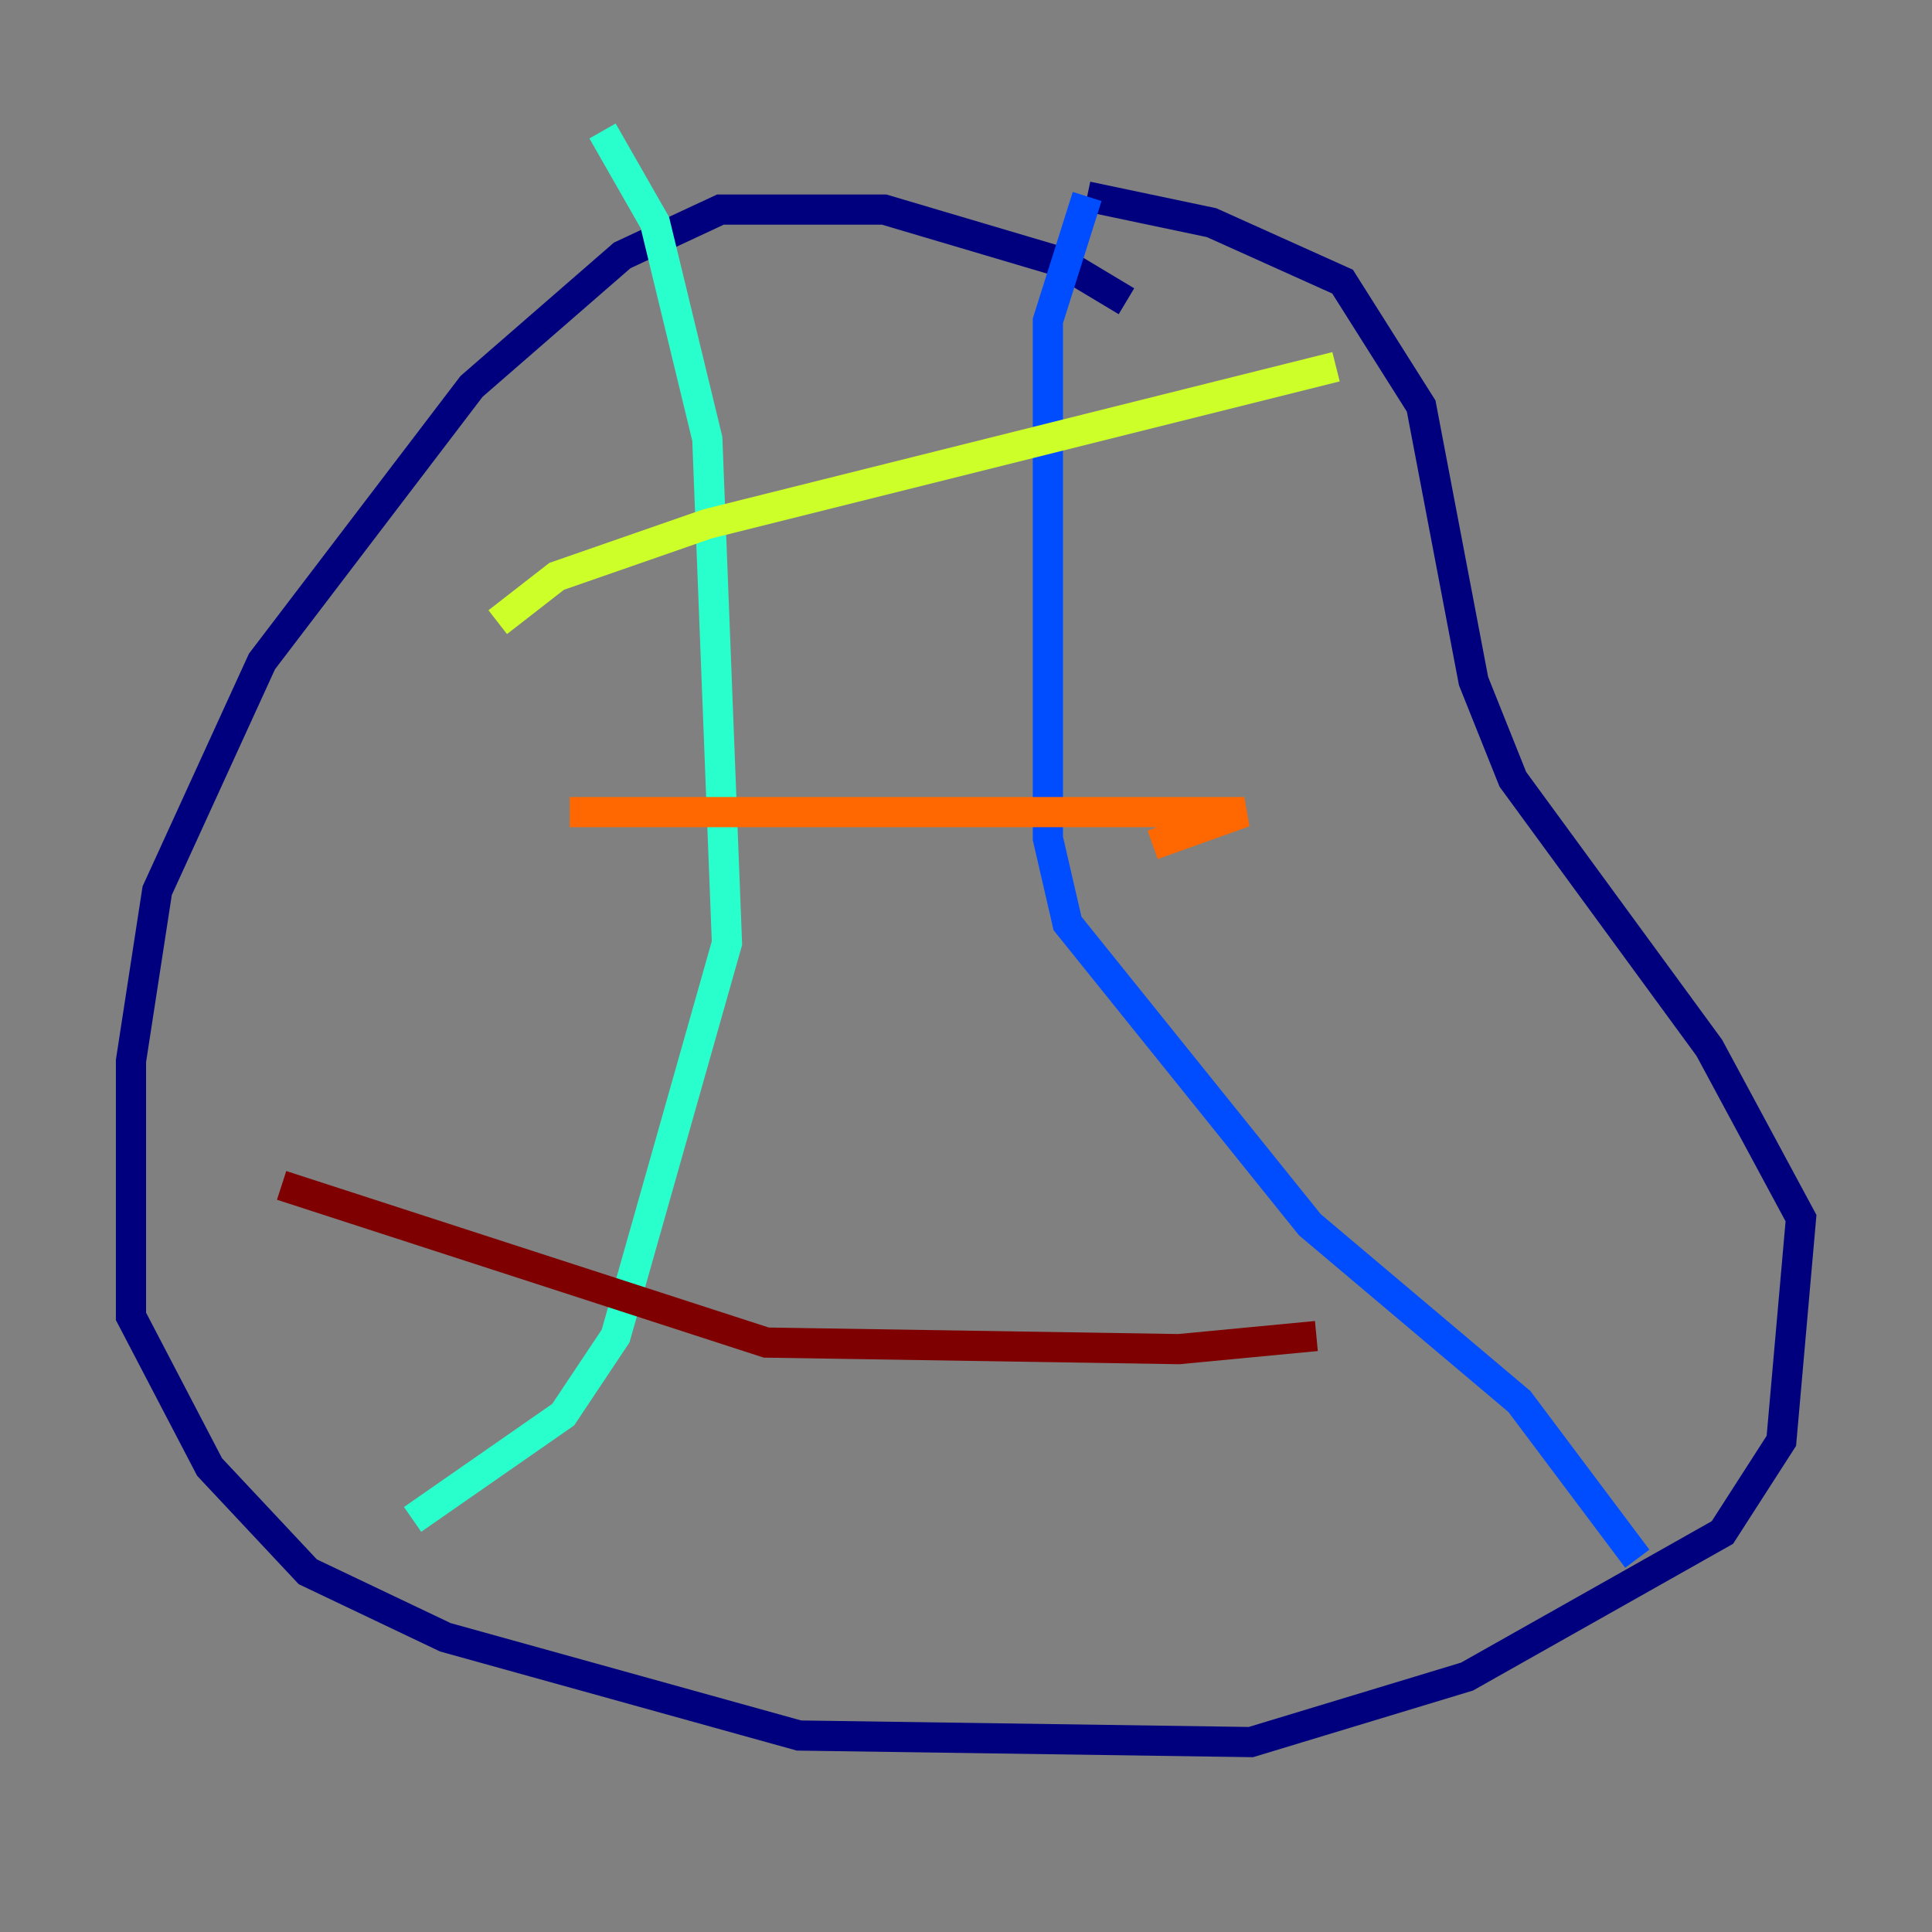 <?xml version="1.0" encoding="utf-8" ?>
<svg baseProfile="tiny" height="128" version="1.2" viewBox="0,0,128,128" width="128" xmlns="http://www.w3.org/2000/svg" xmlns:ev="http://www.w3.org/2001/xml-events" xmlns:xlink="http://www.w3.org/1999/xlink"><rect x="0" y="0" width="128" height="128" fill="#808080" stroke="none"/><defs /><polyline fill="none" points="74.63,19.959 70.291,17.356 58.576,13.885 47.729,13.885 41.22,16.922 31.241,25.6 17.356,43.824 10.414,59.01 8.678,70.291 8.678,87.214 13.885,97.193 20.393,104.136 29.505,108.475 52.936,114.983 82.875,115.417 97.193,111.078 114.115,101.532 118.02,95.458 119.322,80.705 113.248,69.424 100.231,51.634 97.627,45.125 94.156,26.902 88.949,18.658 80.271,14.752 72.027,13.017" stroke="#00007f" stroke-width="2" /><polyline fill="none" points="72.027,13.017 69.424,21.261 69.424,55.539 70.725,61.18 86.78,81.139 100.664,92.854 108.475,103.268" stroke="#004cff" stroke-width="2" /><polyline fill="none" points="39.919,8.678 43.39,14.752 46.861,29.071 48.163,62.481 40.786,88.515 37.315,93.722 27.336,100.664" stroke="#29ffcd" stroke-width="2" /><polyline fill="none" points="32.976,41.22 36.881,38.183 46.861,34.712 88.515,24.298" stroke="#cdff29" stroke-width="2" /><polyline fill="none" points="37.749,53.803 82.441,53.803 76.366,55.973" stroke="#ff6700" stroke-width="2" /><polyline fill="none" points="18.658,78.536 50.766,88.949 78.102,89.383 87.214,88.515" stroke="#7f0000" stroke-width="2" /></svg>